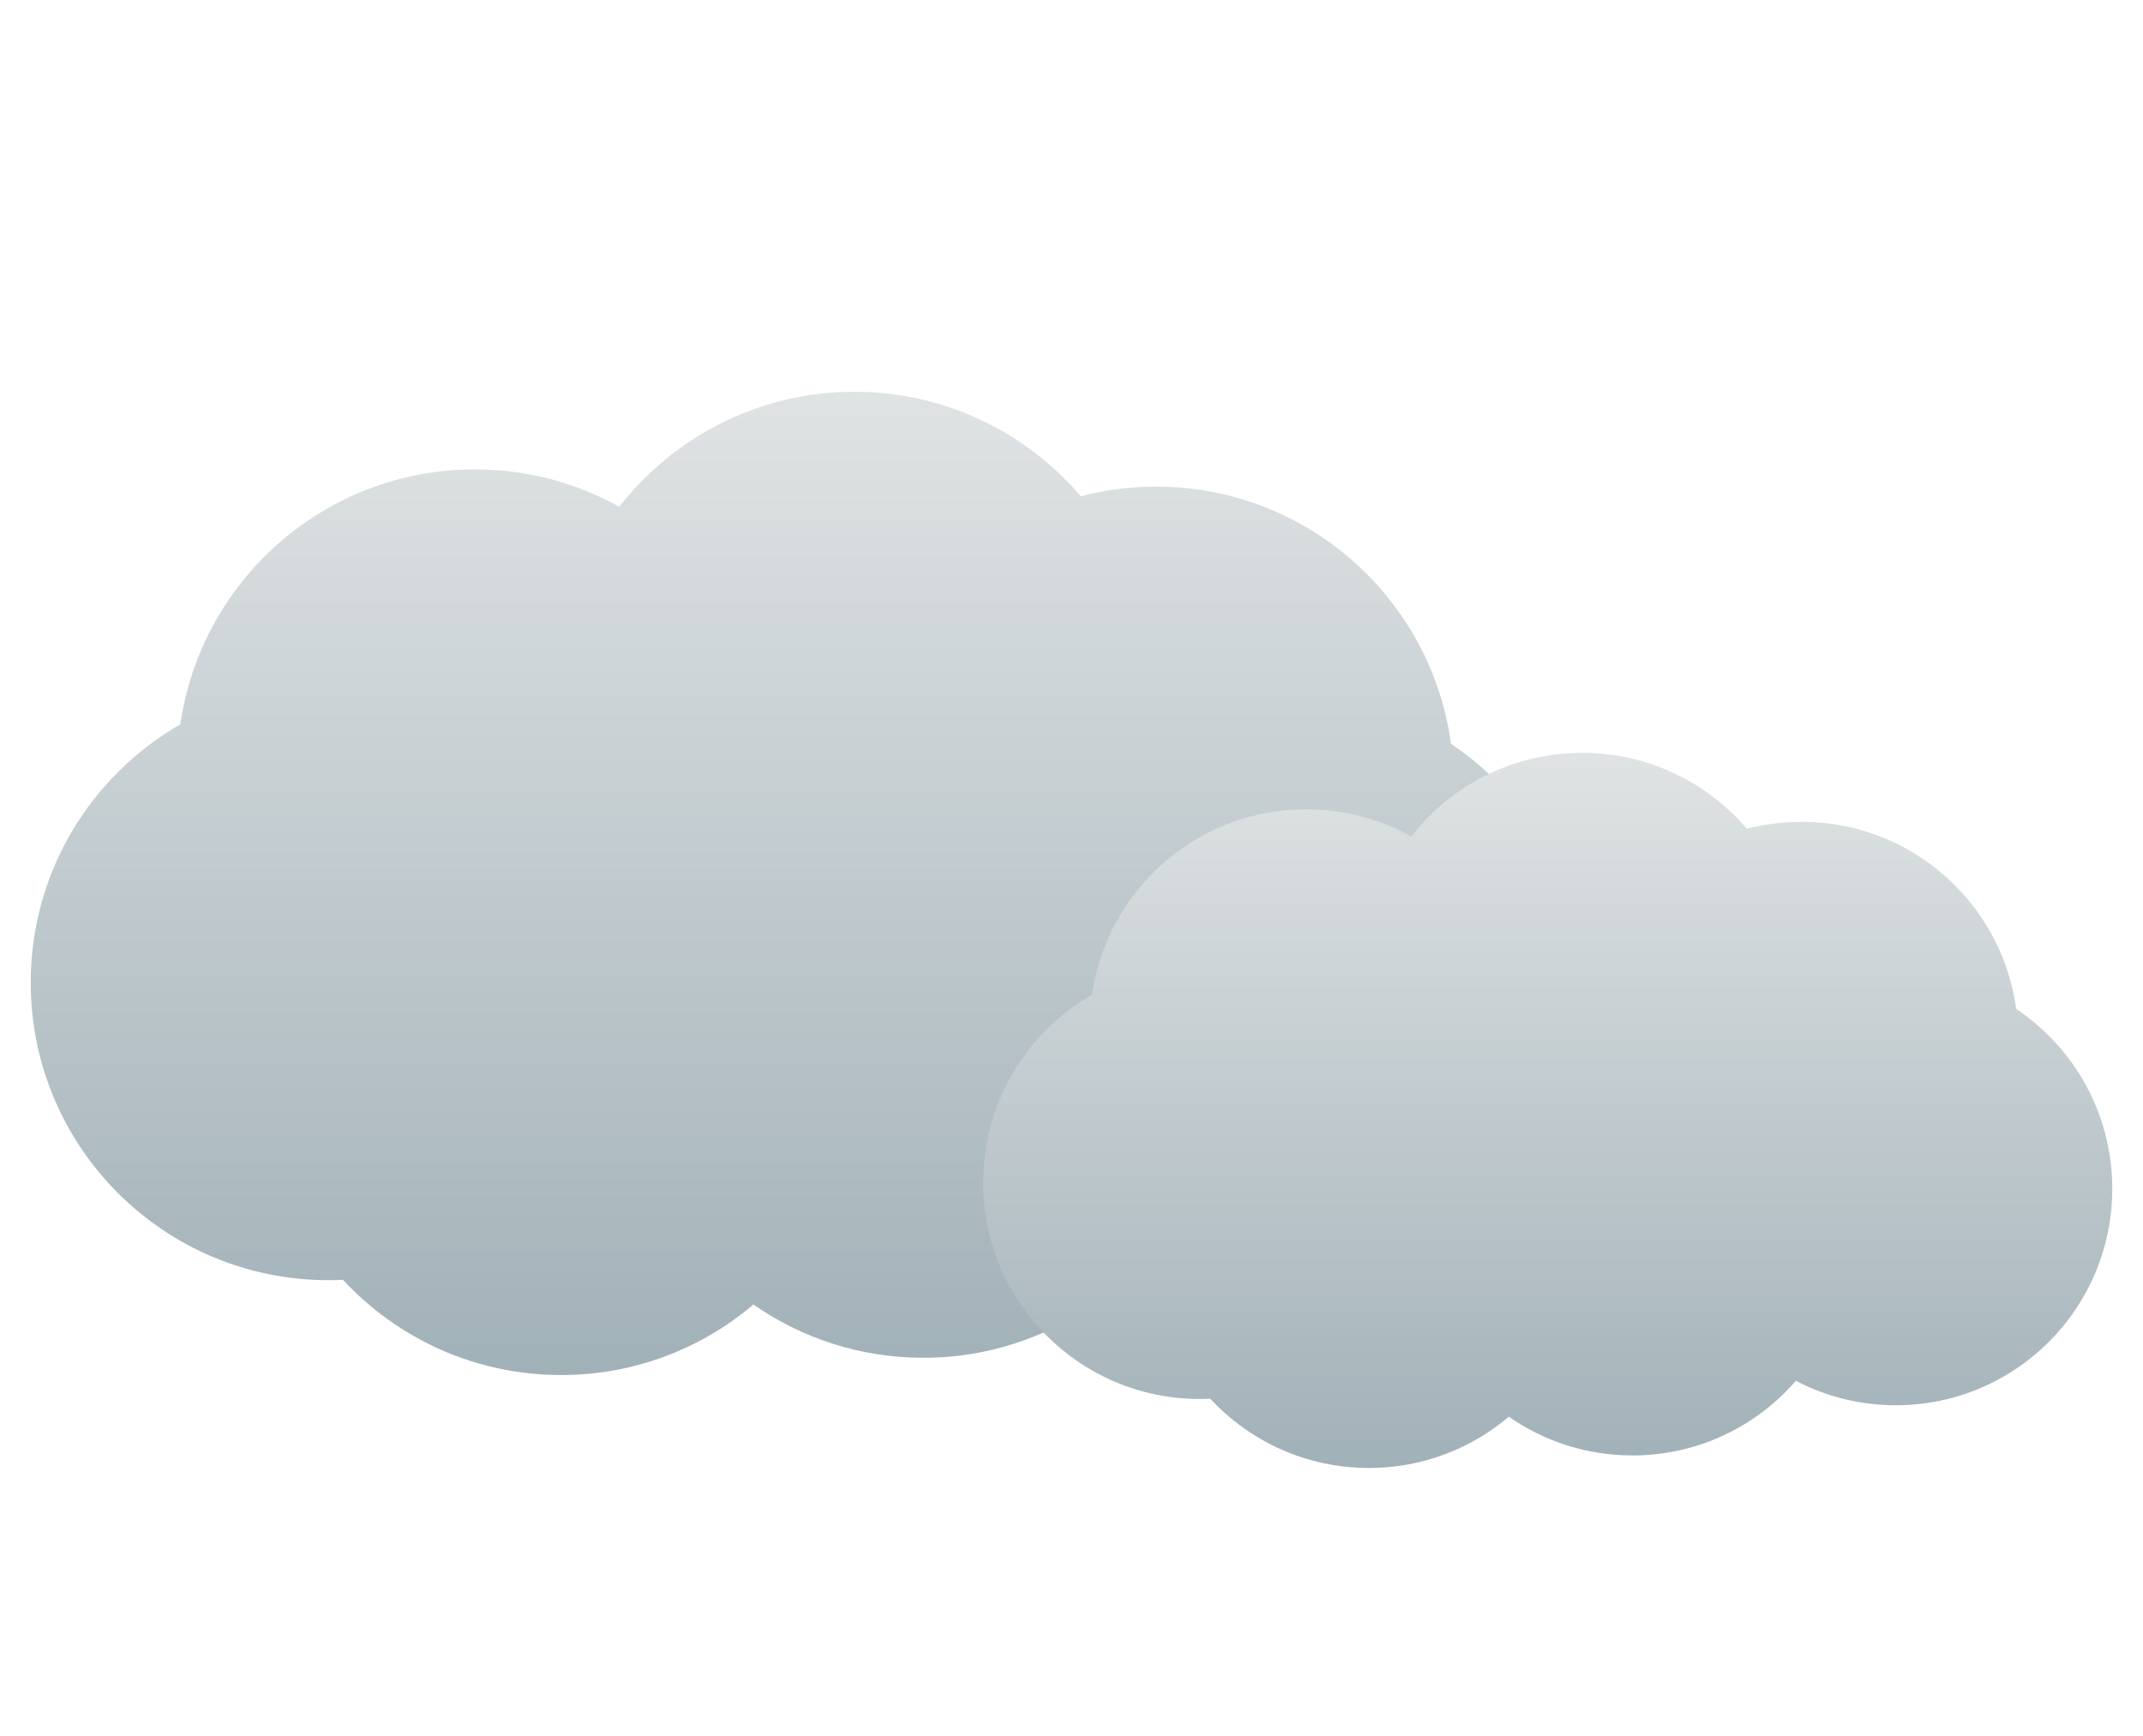 <svg width="279" height="226" viewBox="0 0 279 226" fill="none" xmlns="http://www.w3.org/2000/svg">
<g filter="url(#filter0_dd_77_2)">
<path fill-rule="evenodd" clip-rule="evenodd" d="M149.474 155.4C154.826 158.193 160.913 159.772 167.369 159.772C188.762 159.772 206.105 142.429 206.105 121.035C206.105 107.614 199.28 95.786 188.91 88.835C186.347 69.926 170.139 55.351 150.526 55.351C147.134 55.351 143.843 55.787 140.708 56.606C133.603 48.28 123.032 43 111.228 43C98.791 43 87.724 48.861 80.636 57.971C75.066 54.871 68.651 53.105 61.825 53.105C42.316 53.105 26.175 67.528 23.483 86.292C11.841 92.973 4 105.527 4 119.912C4 141.306 21.343 158.649 42.737 158.649C43.378 158.649 44.015 158.633 44.649 158.603C51.723 166.228 61.831 171 73.053 171C82.599 171 91.338 167.547 98.091 161.822C104.362 166.192 111.987 168.754 120.211 168.754C131.895 168.754 142.371 163.581 149.474 155.4Z" fill="url(#paint0_linear_77_2)"/>
</g>
<g filter="url(#filter1_dd_77_2)">
<path fill-rule="evenodd" clip-rule="evenodd" d="M233.809 171.753C237.703 173.785 242.13 174.933 246.825 174.933C262.386 174.933 275 162.319 275 146.758C275 136.996 270.035 128.394 262.493 123.338C260.629 109.584 248.84 98.983 234.575 98.983C232.108 98.983 229.714 99.3 227.433 99.896C222.266 93.84 214.577 90 205.992 90C196.946 90 188.896 94.263 183.741 100.889C179.689 98.635 175.024 97.35 170.059 97.35C155.869 97.35 144.129 107.84 142.171 121.488C133.703 126.348 128 135.479 128 145.942C128 161.502 140.614 174.117 156.175 174.117C156.641 174.117 157.105 174.105 157.566 174.083C162.711 179.629 170.063 183.1 178.225 183.1C185.168 183.1 191.525 180.588 196.436 176.424C200.998 179.603 206.544 181.467 212.525 181.467C221.024 181.467 228.644 177.704 233.809 171.753Z" fill="url(#paint1_linear_77_2)"/>
</g>
<defs>
<filter id="filter0_dd_77_2" x="0" y="43" width="210.105" height="136" filterUnits="userSpaceOnUse" color-interpolation-filters="sRGB">
<feFlood flood-opacity="0" result="BackgroundImageFix"/>
<feColorMatrix in="SourceAlpha" type="matrix" values="0 0 0 0 0 0 0 0 0 0 0 0 0 0 0 0 0 0 127 0" result="hardAlpha"/>
<feOffset dy="4"/>
<feGaussianBlur stdDeviation="2"/>
<feComposite in2="hardAlpha" operator="out"/>
<feColorMatrix type="matrix" values="0 0 0 0 0 0 0 0 0 0 0 0 0 0 0 0 0 0 0.25 0"/>
<feBlend mode="normal" in2="BackgroundImageFix" result="effect1_dropShadow_77_2"/>
<feColorMatrix in="SourceAlpha" type="matrix" values="0 0 0 0 0 0 0 0 0 0 0 0 0 0 0 0 0 0 127 0" result="hardAlpha"/>
<feOffset dy="4"/>
<feGaussianBlur stdDeviation="2"/>
<feComposite in2="hardAlpha" operator="out"/>
<feColorMatrix type="matrix" values="0 0 0 0 0 0 0 0 0 0 0 0 0 0 0 0 0 0 0.25 0"/>
<feBlend mode="normal" in2="effect1_dropShadow_77_2" result="effect2_dropShadow_77_2"/>
<feBlend mode="normal" in="SourceGraphic" in2="effect2_dropShadow_77_2" result="shape"/>
</filter>
<filter id="filter1_dd_77_2" x="124" y="90" width="155" height="101.1" filterUnits="userSpaceOnUse" color-interpolation-filters="sRGB">
<feFlood flood-opacity="0" result="BackgroundImageFix"/>
<feColorMatrix in="SourceAlpha" type="matrix" values="0 0 0 0 0 0 0 0 0 0 0 0 0 0 0 0 0 0 127 0" result="hardAlpha"/>
<feOffset dy="4"/>
<feGaussianBlur stdDeviation="2"/>
<feComposite in2="hardAlpha" operator="out"/>
<feColorMatrix type="matrix" values="0 0 0 0 0 0 0 0 0 0 0 0 0 0 0 0 0 0 0.25 0"/>
<feBlend mode="normal" in2="BackgroundImageFix" result="effect1_dropShadow_77_2"/>
<feColorMatrix in="SourceAlpha" type="matrix" values="0 0 0 0 0 0 0 0 0 0 0 0 0 0 0 0 0 0 127 0" result="hardAlpha"/>
<feOffset dy="4"/>
<feGaussianBlur stdDeviation="2"/>
<feComposite in2="hardAlpha" operator="out"/>
<feColorMatrix type="matrix" values="0 0 0 0 0 0 0 0 0 0 0 0 0 0 0 0 0 0 0.25 0"/>
<feBlend mode="normal" in2="effect1_dropShadow_77_2" result="effect2_dropShadow_77_2"/>
<feBlend mode="normal" in="SourceGraphic" in2="effect2_dropShadow_77_2" result="shape"/>
</filter>
<linearGradient id="paint0_linear_77_2" x1="105.053" y1="43" x2="105.053" y2="171" gradientUnits="userSpaceOnUse">
<stop stop-color="#E0E3E4"/>
<stop offset="1" stop-color="#A1B1B8"/>
</linearGradient>
<linearGradient id="paint1_linear_77_2" x1="201.5" y1="90" x2="201.5" y2="183.1" gradientUnits="userSpaceOnUse">
<stop stop-color="#E0E3E4"/>
<stop offset="1" stop-color="#A1B1B8"/>
</linearGradient>
</defs>
</svg>

